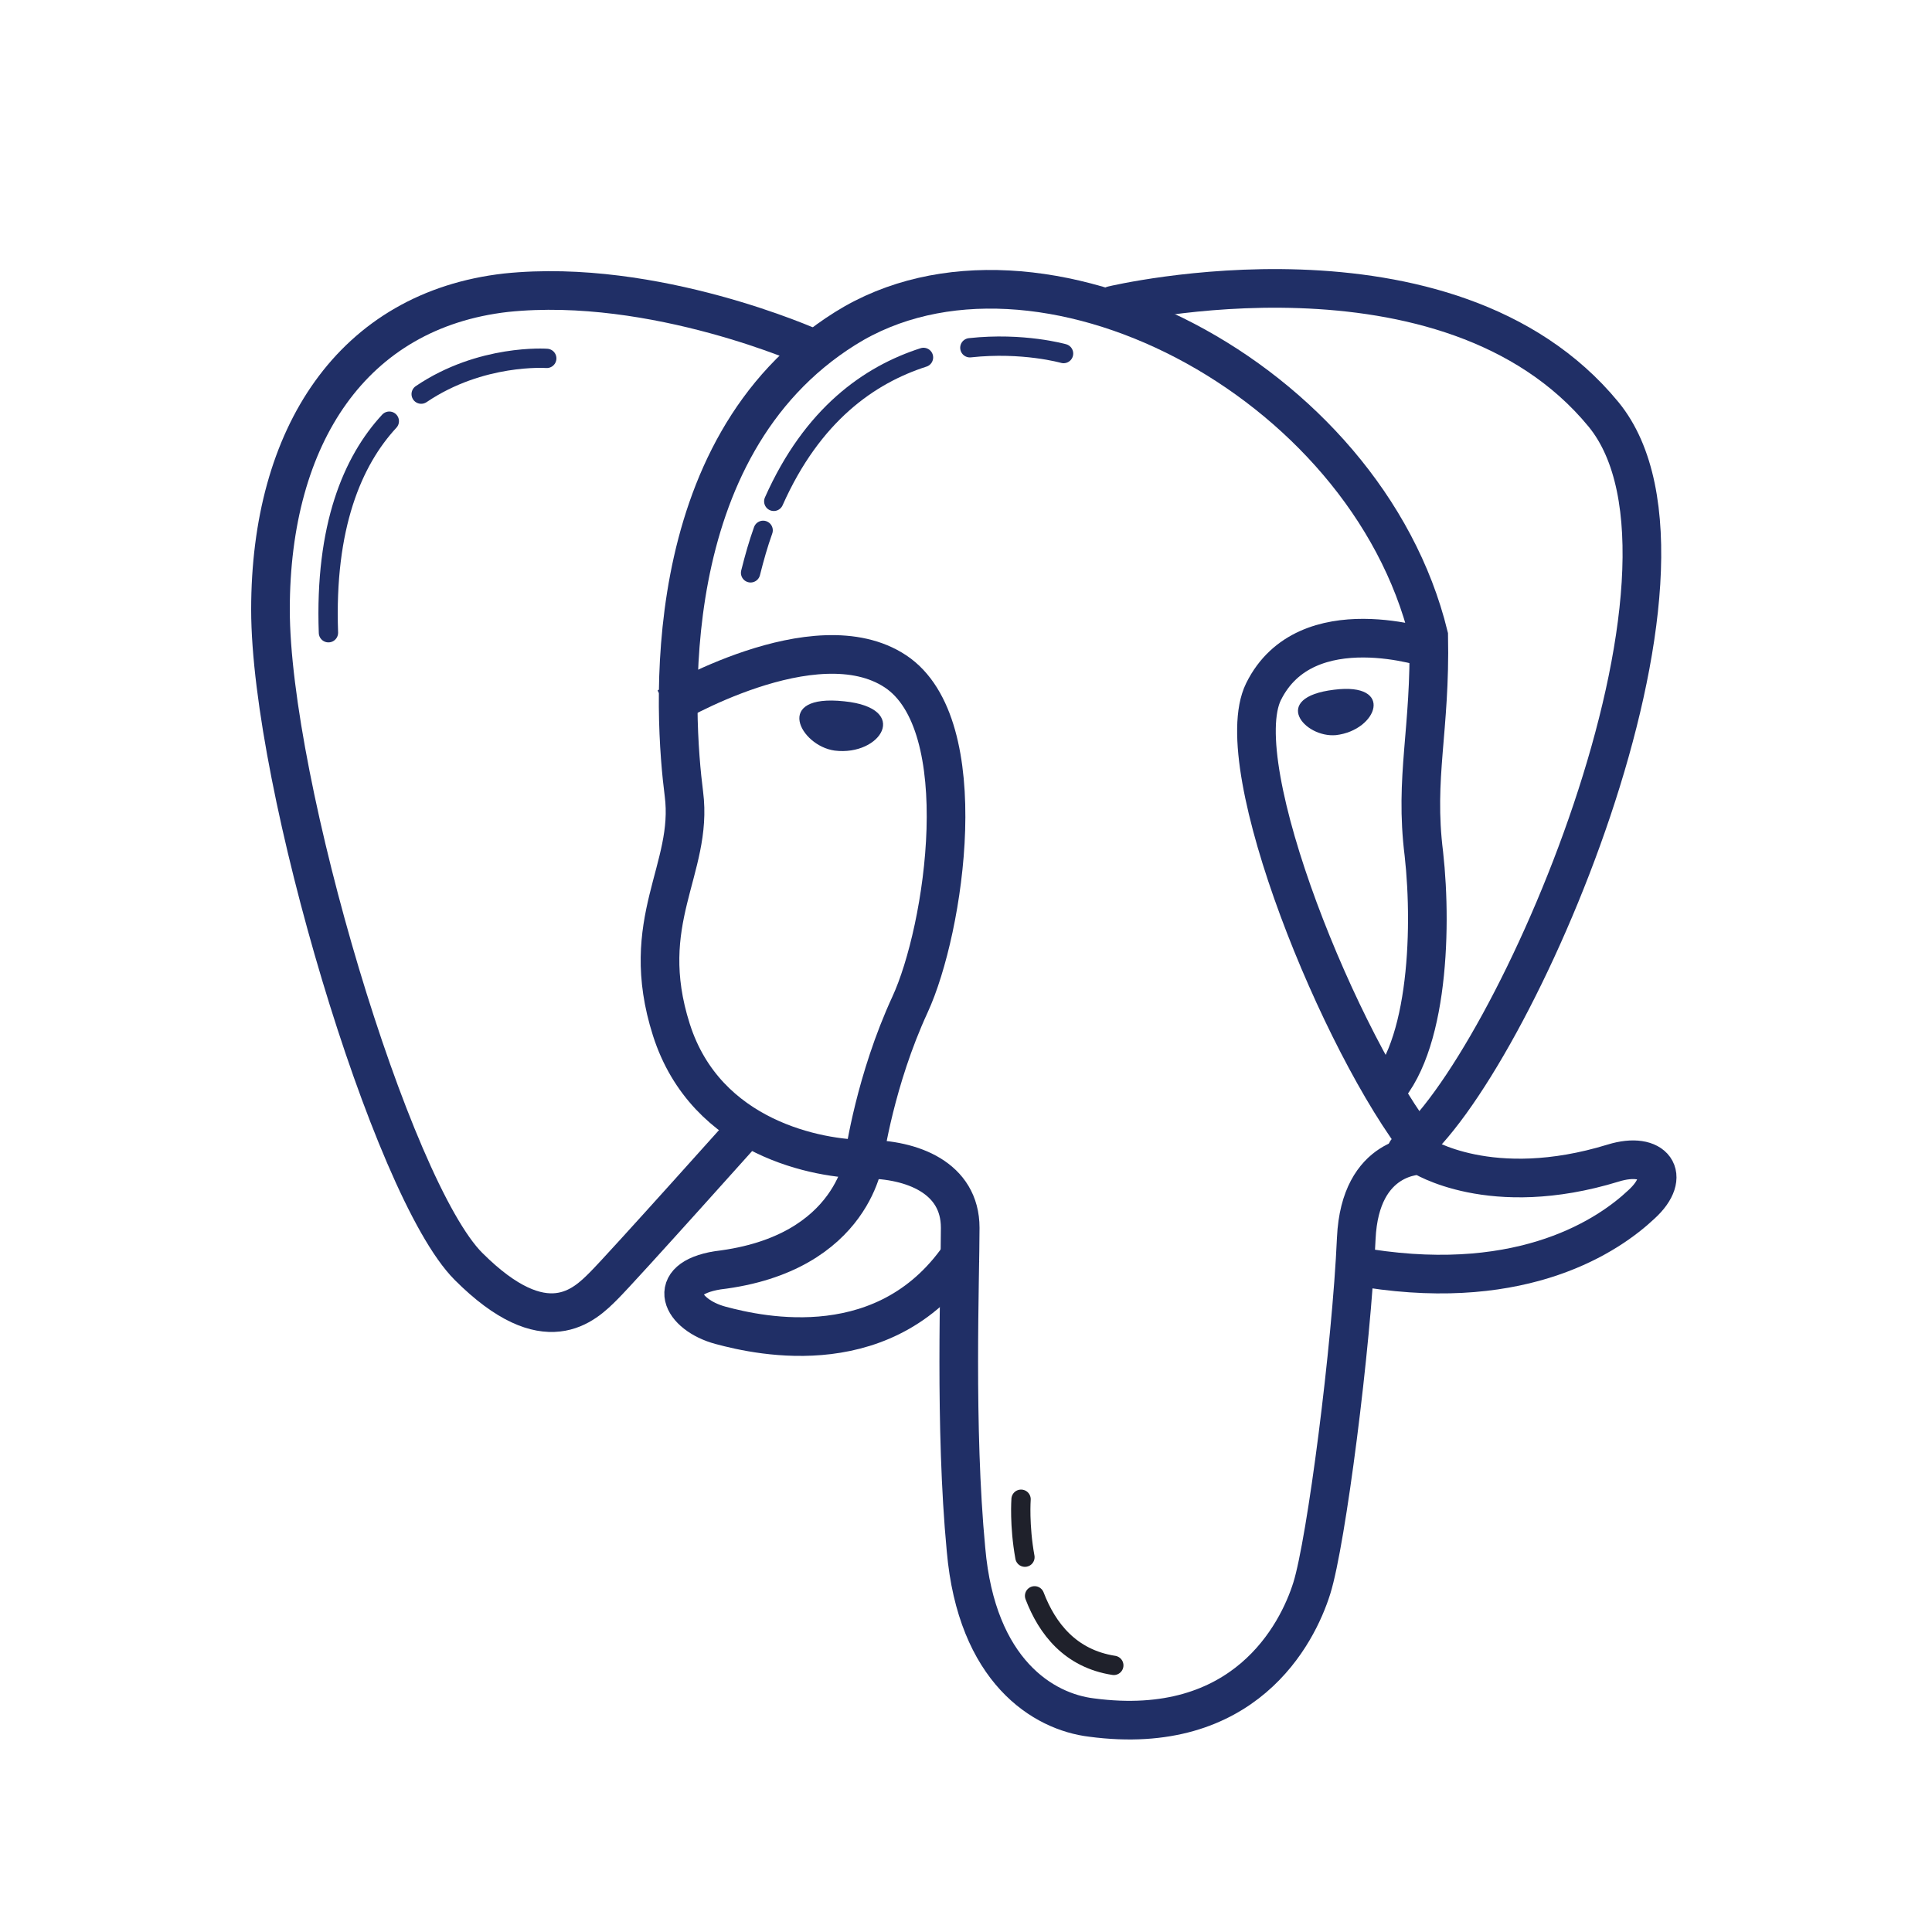 <?xml version="1.0" encoding="utf-8"?>
<!-- Generator: Adobe Illustrator 24.1.2, SVG Export Plug-In . SVG Version: 6.00 Build 0)  -->
<svg version="1.1" id="Layer_1" xmlns="http://www.w3.org/2000/svg" xmlns:xlink="http://www.w3.org/1999/xlink" x="0px" y="0px"
	 viewBox="0 0 200 200" style="enable-background:new 0 0 200 200;" xml:space="preserve">
<style type="text/css">
	.st0{fill:none;stroke:#202F66;stroke-width:4;stroke-miterlimit:20;}
	.st1{fill:none;stroke:#202F66;stroke-width:4;stroke-linecap:round;stroke-miterlimit:20;}
	.st2{fill:#202F66;}
	.st3{fill:none;stroke:#202F66;stroke-width:2;stroke-linecap:round;stroke-linejoin:round;stroke-miterlimit:20;}
	.st4{fill:none;stroke:#1F212B;stroke-width:2;stroke-linecap:round;stroke-linejoin:round;stroke-miterlimit:20;}
</style>
<path class="st0" d="M78,116c0,0-13.5,15.1-15.5,17.1s-6,6-14-2S28,81.1,28,63.1s8.5-31,24.4-32.8C67.8,28.7,84,36,84,36"/>
<path class="st0" d="M142.4,113.9c5.4-4.2,5.9-17.4,5-25.5c-1-8,0.7-12.8,0.5-22.6c-6.5-26.6-40.6-44.2-60.4-31.8
	S69.8,74.4,70.8,82.2s-4.9,13.1-1.3,24.4S84.8,120,89.6,120c4.8,0,9.8,1.9,9.8,7.1s-0.6,20.7,0.6,33.3c1.1,12.6,8,16.8,13,17.4
	c15.8,2.1,21.3-8.6,22.8-13.4s4.1-24.9,4.6-36.2c0.4-8.8,6.7-8.6,6.7-8.6s7.2,4.7,19.9,0.8c4.2-1.3,6.2,1.3,2.9,4.3
	c-3.3,3.1-12,9.1-28.2,6.6"/>
<path class="st0" d="M148.2,67.2c0,0-13-4.5-17.4,4.4c-3.8,7.7,8,36.6,16.4,47.2"/>
<path class="st0" d="M69.1,73.2c0,0,15.3-9.2,23.6-3.7s5.1,26.7,1.5,34.5c-3.6,7.8-4.7,15.6-4.7,15.6s-0.9,10.2-15.2,11.9
	c-5.6,0.9-3.8,4.6,0.3,5.7c4.1,1.1,17.4,4.1,25.1-7.7"/>
<path class="st1" d="M115.2,31.6c0,0,34.7-8.3,50.8,11.3c13.1,16-9.5,67.8-20.4,76.3"/>
<path class="st2" d="M138.3,76.1c-3.3,0.3-6.8-3.9-0.2-4.7C144.4,70.6,142.6,75.6,138.3,76.1z"/>
<path class="st2" d="M86.4,77.7c-3.6-0.5-6.4-5.9,1-5.1C94.3,73.3,91.2,78.3,86.4,77.7z"/>
<path class="st3" d="M79,54.9c-0.5,1.4-0.9,2.8-1.3,4.4"/>
<path class="st3" d="M95.6,37c-5.6,1.8-11.5,5.9-15.5,14.9"/>
<path class="st3" d="M110.1,36.6c0,0-4.2-1.2-9.7-0.6"/>
<path class="st3" d="M40.3,43.6c-3.8,4.1-6.7,10.9-6.3,21.9"/>
<path class="st3" d="M56.6,37.1c0,0-6.8-0.5-13,3.7"/>
<path class="st4" d="M107.1,165.2c1.3,3.4,3.7,6.5,8.2,7.2"/>
<path class="st4" d="M105.7,155.2c0,0-0.2,2.7,0.4,6"/>
</svg>
